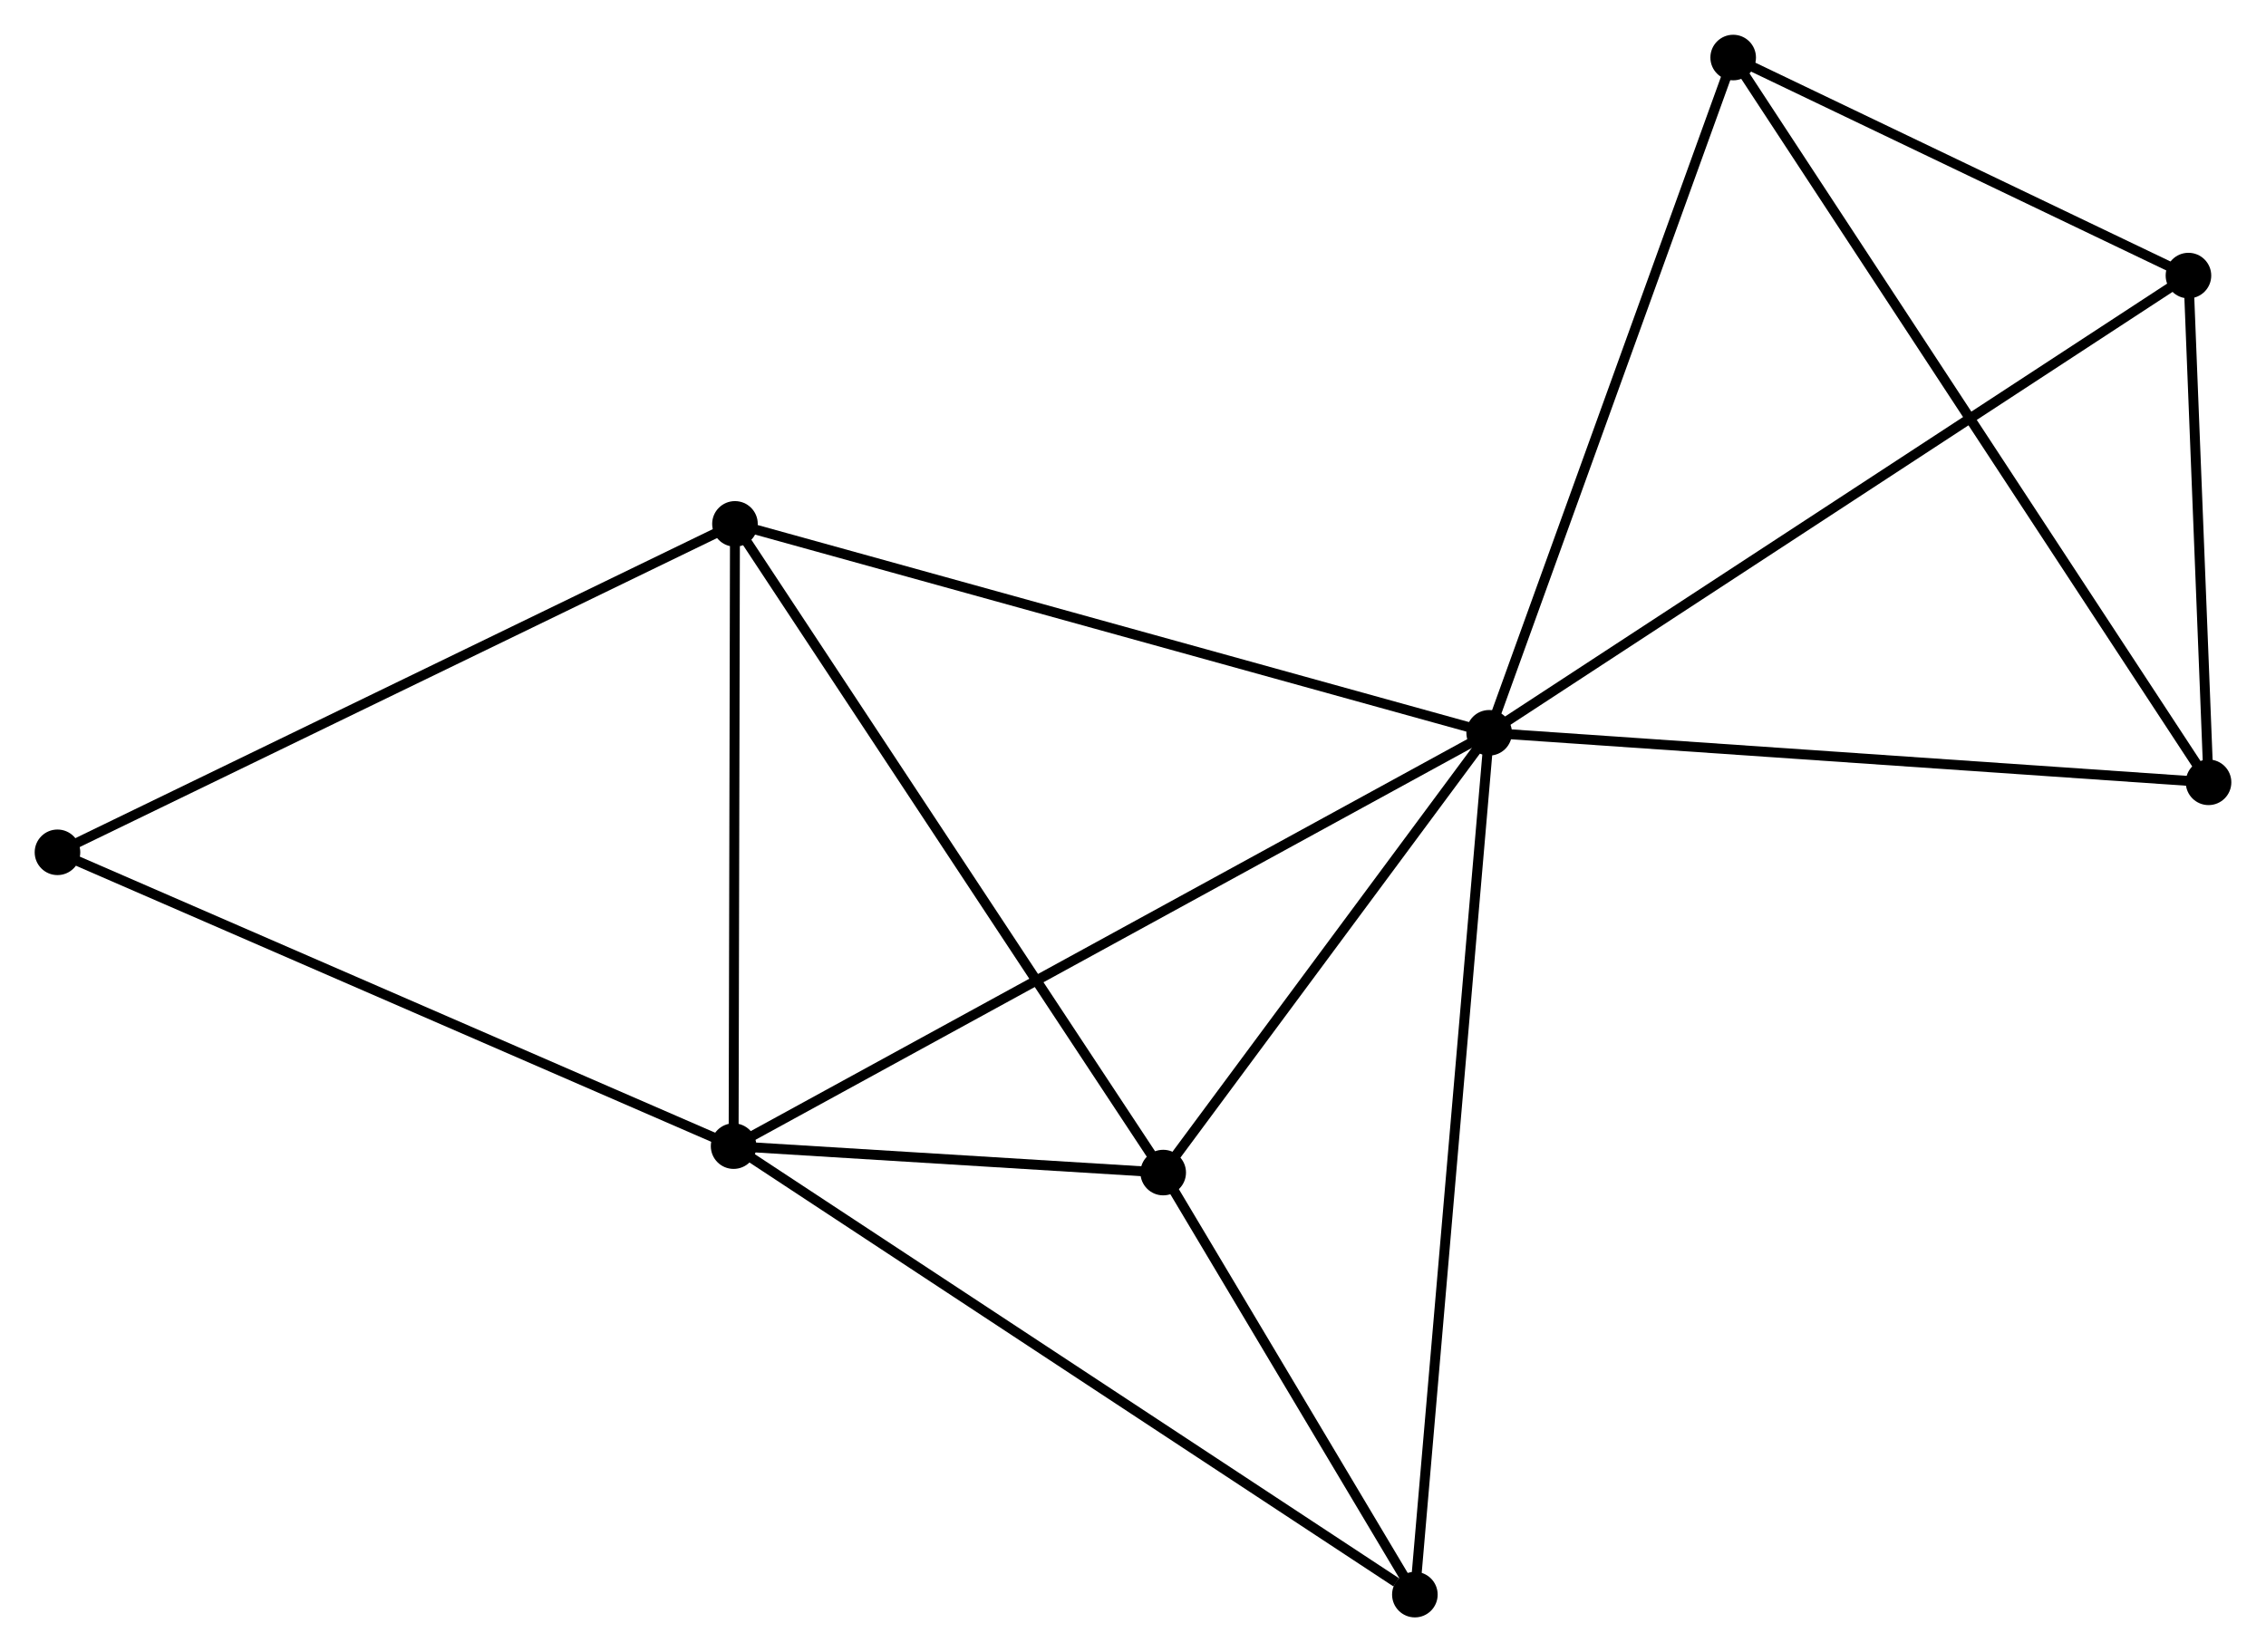 <?xml version="1.0" encoding="UTF-8" standalone="no"?>
<!DOCTYPE svg PUBLIC "-//W3C//DTD SVG 1.1//EN"
 "http://www.w3.org/Graphics/SVG/1.1/DTD/svg11.dtd">
<!-- Generated by graphviz version 2.36.0 (20140111.2315)
 -->
<!-- Title: %3 Pages: 1 -->
<svg width="229pt" height="167pt"
 viewBox="0.00 0.00 228.68 166.75" xmlns="http://www.w3.org/2000/svg" xmlns:xlink="http://www.w3.org/1999/xlink">
<g id="graph0" class="graph" transform="scale(1 1) rotate(0) translate(4 162.753)">
<title>%3</title>
<!-- 0 -->
<g id="node1" class="node"><title>0</title>
<ellipse fill="black" stroke="black" cx="146.283" cy="-88.792" rx="1.8" ry="1.8"/>
</g>
<!-- 1 -->
<g id="node2" class="node"><title>1</title>
<ellipse fill="black" stroke="black" cx="70.034" cy="-47.071" rx="1.8" ry="1.8"/>
</g>
<!-- 0&#45;&#45;1 -->
<g id="edge1" class="edge"><title>0&#45;&#45;1</title>
<path fill="none" stroke="black" d="M144.691,-87.92C134.768,-82.491 81.515,-53.353 71.618,-47.938"/>
</g>
<!-- 2 -->
<g id="node3" class="node"><title>2</title>
<ellipse fill="black" stroke="black" cx="113.388" cy="-44.401" rx="1.8" ry="1.8"/>
</g>
<!-- 0&#45;&#45;2 -->
<g id="edge2" class="edge"><title>0&#45;&#45;2</title>
<path fill="none" stroke="black" d="M145.189,-87.315C140.194,-80.575 119.593,-52.774 114.52,-45.929"/>
</g>
<!-- 3 -->
<g id="node4" class="node"><title>3</title>
<ellipse fill="black" stroke="black" cx="70.171" cy="-109.88" rx="1.8" ry="1.8"/>
</g>
<!-- 0&#45;&#45;3 -->
<g id="edge3" class="edge"><title>0&#45;&#45;3</title>
<path fill="none" stroke="black" d="M144.402,-89.313C133.872,-92.231 82.345,-106.507 71.987,-109.377"/>
</g>
<!-- 4 -->
<g id="node5" class="node"><title>4</title>
<ellipse fill="black" stroke="black" cx="216.854" cy="-134.944" rx="1.8" ry="1.8"/>
</g>
<!-- 0&#45;&#45;4 -->
<g id="edge4" class="edge"><title>0&#45;&#45;4</title>
<path fill="none" stroke="black" d="M148.028,-89.933C157.791,-96.318 205.567,-127.563 215.171,-133.843"/>
</g>
<!-- 5 -->
<g id="node6" class="node"><title>5</title>
<ellipse fill="black" stroke="black" cx="170.909" cy="-156.953" rx="1.8" ry="1.8"/>
</g>
<!-- 0&#45;&#45;5 -->
<g id="edge5" class="edge"><title>0&#45;&#45;5</title>
<path fill="none" stroke="black" d="M146.994,-90.758C150.59,-100.711 166.75,-145.442 170.243,-155.107"/>
</g>
<!-- 6 -->
<g id="node7" class="node"><title>6</title>
<ellipse fill="black" stroke="black" cx="138.786" cy="-1.8" rx="1.8" ry="1.8"/>
</g>
<!-- 0&#45;&#45;6 -->
<g id="edge6" class="edge"><title>0&#45;&#45;6</title>
<path fill="none" stroke="black" d="M146.127,-86.975C145.151,-75.654 139.915,-14.899 138.941,-3.607"/>
</g>
<!-- 7 -->
<g id="node8" class="node"><title>7</title>
<ellipse fill="black" stroke="black" cx="218.882" cy="-83.794" rx="1.8" ry="1.8"/>
</g>
<!-- 0&#45;&#45;7 -->
<g id="edge7" class="edge"><title>0&#45;&#45;7</title>
<path fill="none" stroke="black" d="M148.378,-88.647C158.979,-87.918 206.622,-84.638 216.917,-83.93"/>
</g>
<!-- 1&#45;&#45;2 -->
<g id="edge8" class="edge"><title>1&#45;&#45;2</title>
<path fill="none" stroke="black" d="M71.897,-46.956C79.028,-46.517 104.544,-44.946 111.58,-44.512"/>
</g>
<!-- 1&#45;&#45;3 -->
<g id="edge9" class="edge"><title>1&#45;&#45;3</title>
<path fill="none" stroke="black" d="M70.038,-48.883C70.057,-57.894 70.145,-97.837 70.167,-107.682"/>
</g>
<!-- 1&#45;&#45;6 -->
<g id="edge10" class="edge"><title>1&#45;&#45;6</title>
<path fill="none" stroke="black" d="M71.733,-45.952C81.162,-39.743 126.983,-9.572 136.893,-3.046"/>
</g>
<!-- 8 -->
<g id="node9" class="node"><title>8</title>
<ellipse fill="black" stroke="black" cx="1.8" cy="-76.729" rx="1.8" ry="1.8"/>
</g>
<!-- 1&#45;&#45;8 -->
<g id="edge11" class="edge"><title>1&#45;&#45;8</title>
<path fill="none" stroke="black" d="M68.347,-47.804C58.989,-51.872 13.514,-71.637 3.678,-75.912"/>
</g>
<!-- 2&#45;&#45;3 -->
<g id="edge12" class="edge"><title>2&#45;&#45;3</title>
<path fill="none" stroke="black" d="M112.319,-46.02C106.392,-55 77.591,-98.639 71.361,-108.078"/>
</g>
<!-- 2&#45;&#45;6 -->
<g id="edge13" class="edge"><title>2&#45;&#45;6</title>
<path fill="none" stroke="black" d="M114.479,-42.57C118.657,-35.563 133.605,-10.49 137.727,-3.576"/>
</g>
<!-- 3&#45;&#45;8 -->
<g id="edge14" class="edge"><title>3&#45;&#45;8</title>
<path fill="none" stroke="black" d="M68.481,-109.061C59.104,-104.514 13.538,-82.42 3.682,-77.641"/>
</g>
<!-- 4&#45;&#45;5 -->
<g id="edge15" class="edge"><title>4&#45;&#45;5</title>
<path fill="none" stroke="black" d="M214.88,-135.89C207.323,-139.51 180.281,-152.463 172.825,-156.035"/>
</g>
<!-- 4&#45;&#45;7 -->
<g id="edge16" class="edge"><title>4&#45;&#45;7</title>
<path fill="none" stroke="black" d="M216.941,-132.746C217.275,-124.333 218.468,-94.228 218.797,-85.927"/>
</g>
<!-- 5&#45;&#45;7 -->
<g id="edge17" class="edge"><title>5&#45;&#45;7</title>
<path fill="none" stroke="black" d="M171.911,-155.425C178.154,-145.904 211.658,-94.81 217.886,-85.314"/>
</g>
</g>
</svg>
